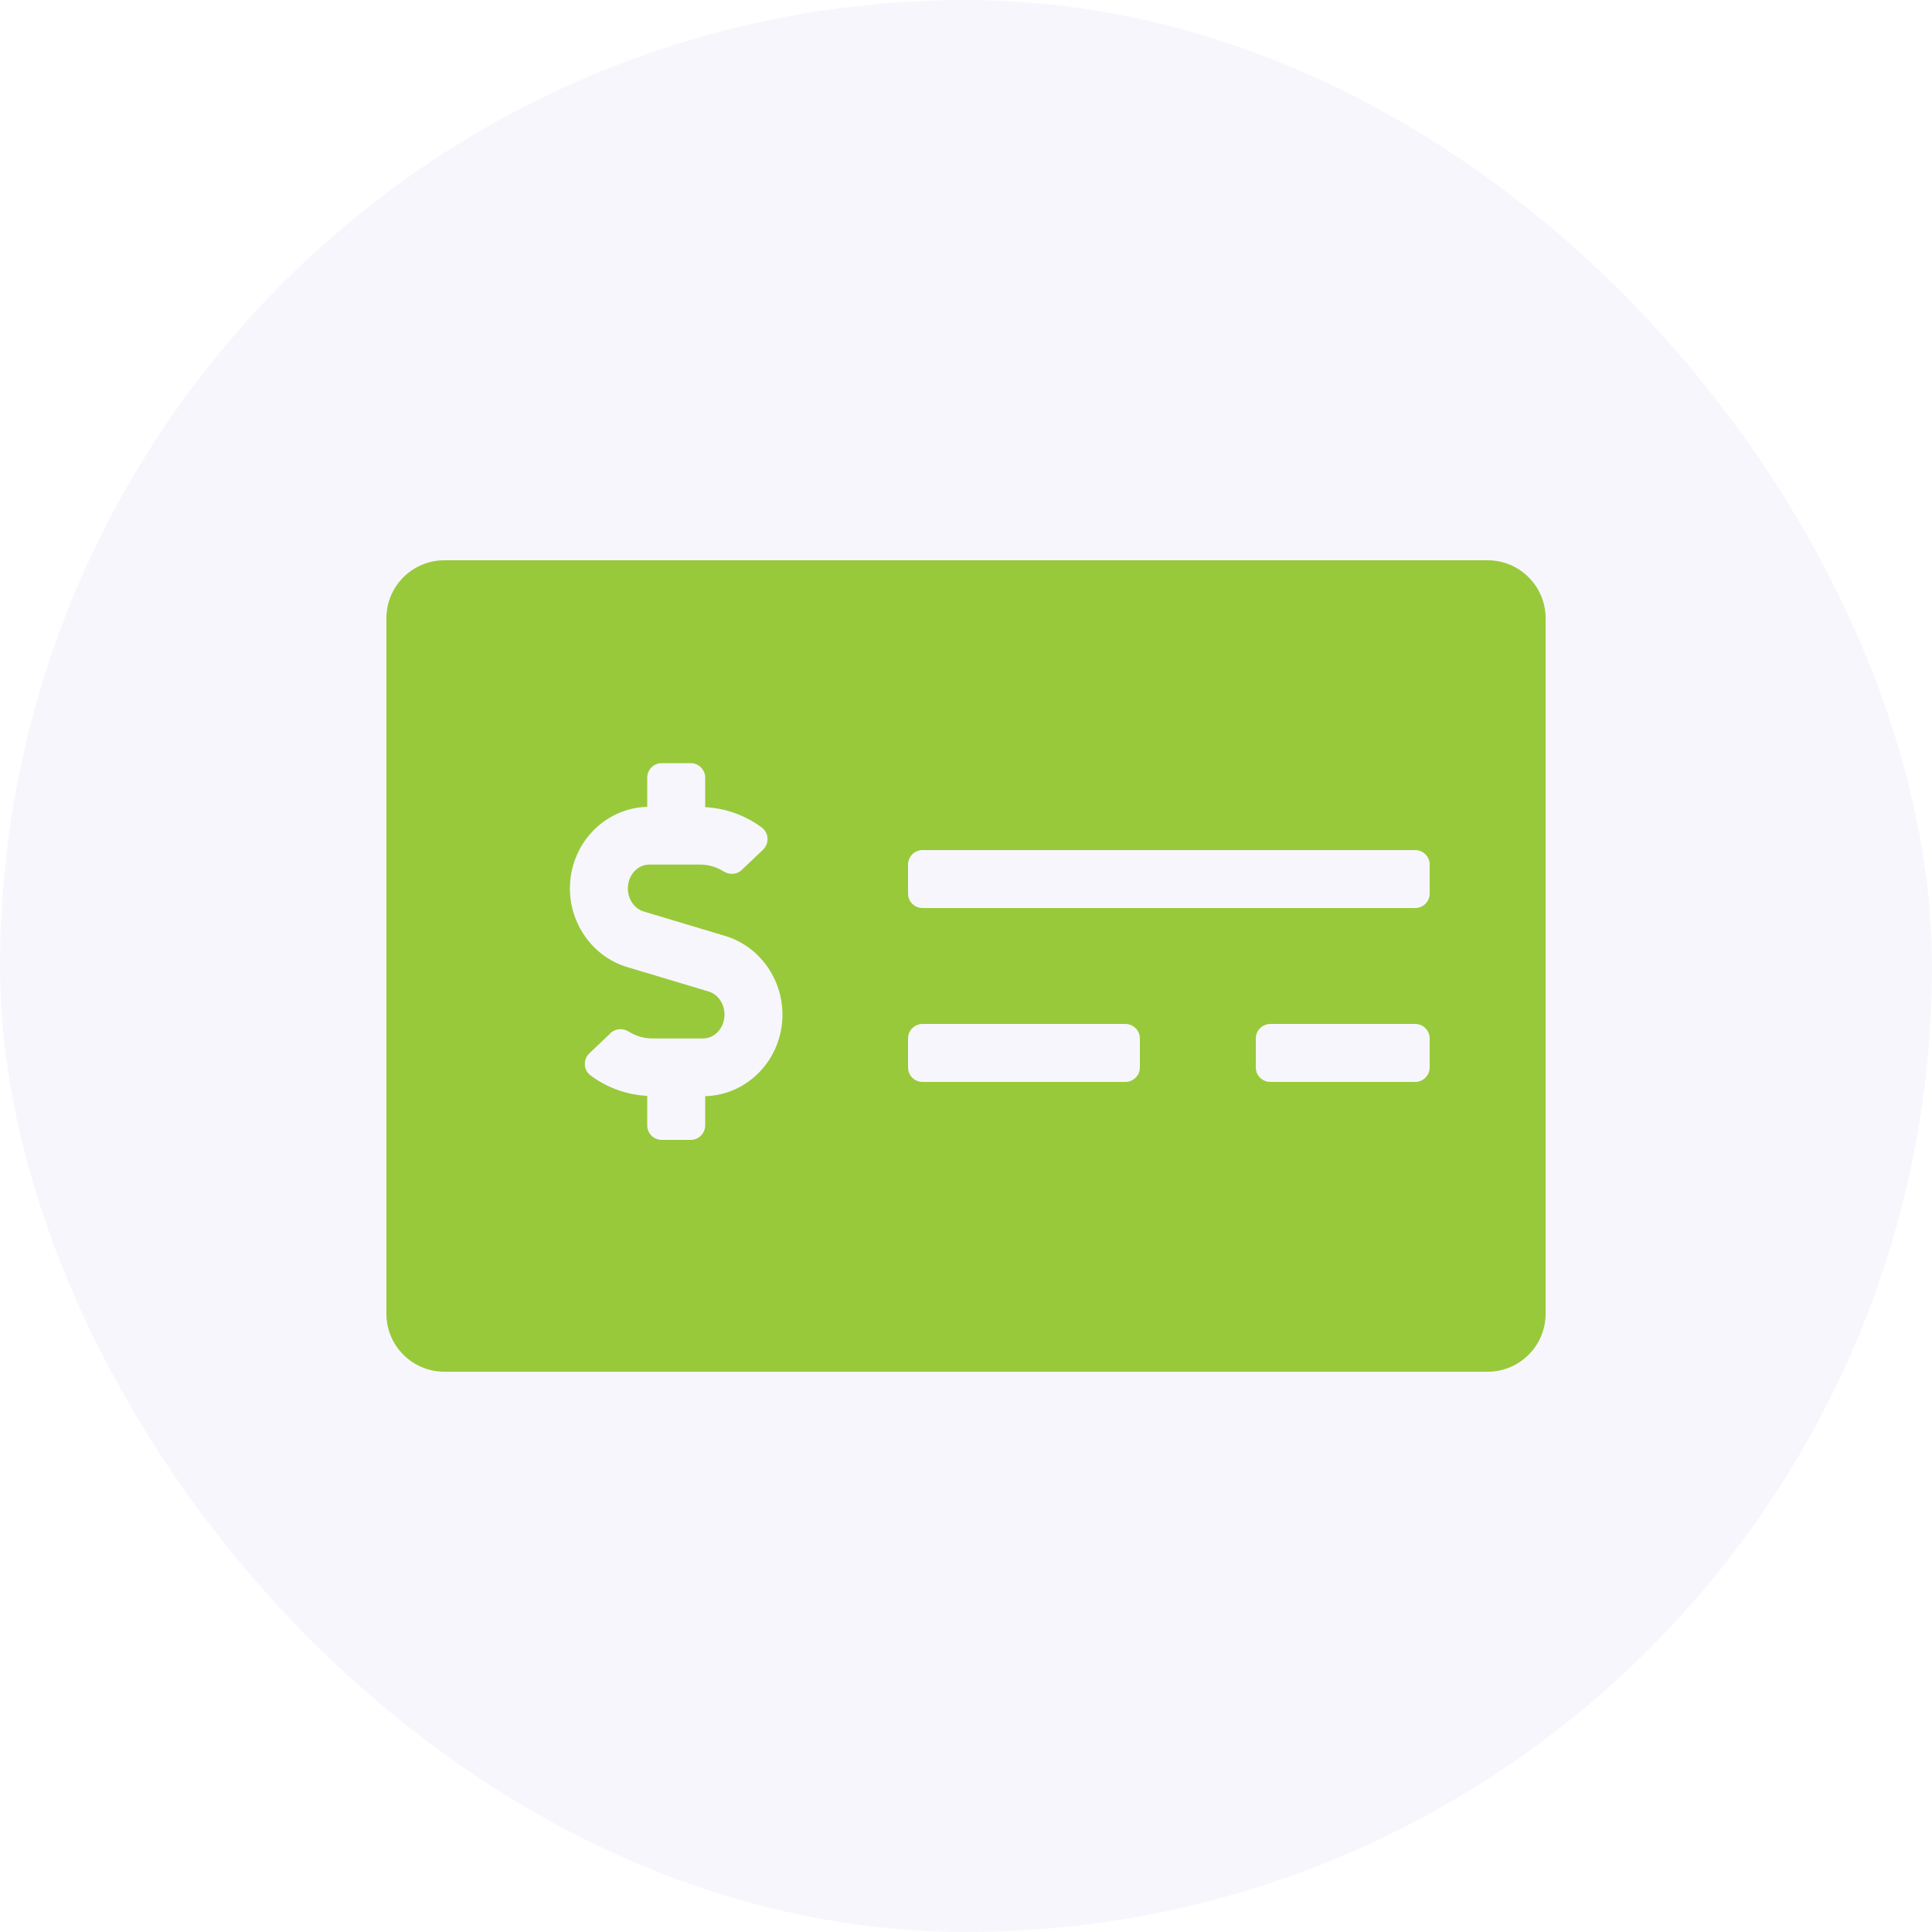 <svg width="50" height="50" viewBox="0 0 50 50" fill="none" xmlns="http://www.w3.org/2000/svg">
<rect width="50" height="50" rx="25" fill="#5C4EC9" fill-opacity="0.05"/>
<path d="M38.5 14.5H11.5C10.672 14.5 10 15.172 10 16V34C10 34.828 10.672 35.5 11.5 35.5H38.5C39.328 35.5 40 34.828 40 34V16C40 15.172 39.328 14.5 38.5 14.5ZM18.25 28.369V29.125C18.25 29.332 18.082 29.5 17.875 29.5H17.125C16.918 29.5 16.75 29.332 16.75 29.125V28.361C16.221 28.334 15.706 28.149 15.28 27.829C15.097 27.692 15.087 27.418 15.253 27.26L15.804 26.735C15.933 26.611 16.127 26.605 16.278 26.701C16.46 26.814 16.666 26.875 16.879 26.875H18.197C18.502 26.875 18.75 26.598 18.75 26.257C18.75 25.978 18.581 25.732 18.339 25.66L16.23 25.027C15.358 24.766 14.749 23.929 14.749 22.993C14.749 21.844 15.642 20.91 16.75 20.881V20.125C16.75 19.918 16.917 19.75 17.125 19.75H17.875C18.082 19.75 18.25 19.918 18.25 20.125V20.889C18.779 20.916 19.293 21.1 19.72 21.421C19.903 21.558 19.912 21.832 19.747 21.99L19.196 22.515C19.066 22.639 18.873 22.645 18.721 22.549C18.54 22.436 18.334 22.375 18.12 22.375H16.802C16.498 22.375 16.249 22.652 16.249 22.993C16.249 23.272 16.419 23.518 16.66 23.59L18.77 24.223C19.641 24.484 20.25 25.321 20.25 26.257C20.25 27.407 19.357 28.34 18.25 28.369ZM29.5 27.625C29.5 27.832 29.332 28 29.125 28H23.875C23.668 28 23.5 27.832 23.5 27.625V26.875C23.5 26.668 23.668 26.5 23.875 26.5H29.125C29.332 26.5 29.5 26.668 29.5 26.875V27.625ZM37 27.625C37 27.832 36.832 28 36.625 28H32.875C32.668 28 32.5 27.832 32.5 27.625V26.875C32.5 26.668 32.668 26.5 32.875 26.5H36.625C36.832 26.5 37 26.668 37 26.875V27.625ZM37 23.125C37 23.332 36.832 23.5 36.625 23.5H23.875C23.668 23.5 23.5 23.332 23.5 23.125V22.375C23.5 22.168 23.668 22 23.875 22H36.625C36.832 22 37 22.168 37 22.375V23.125Z" fill="#98C93A"/>
</svg>
